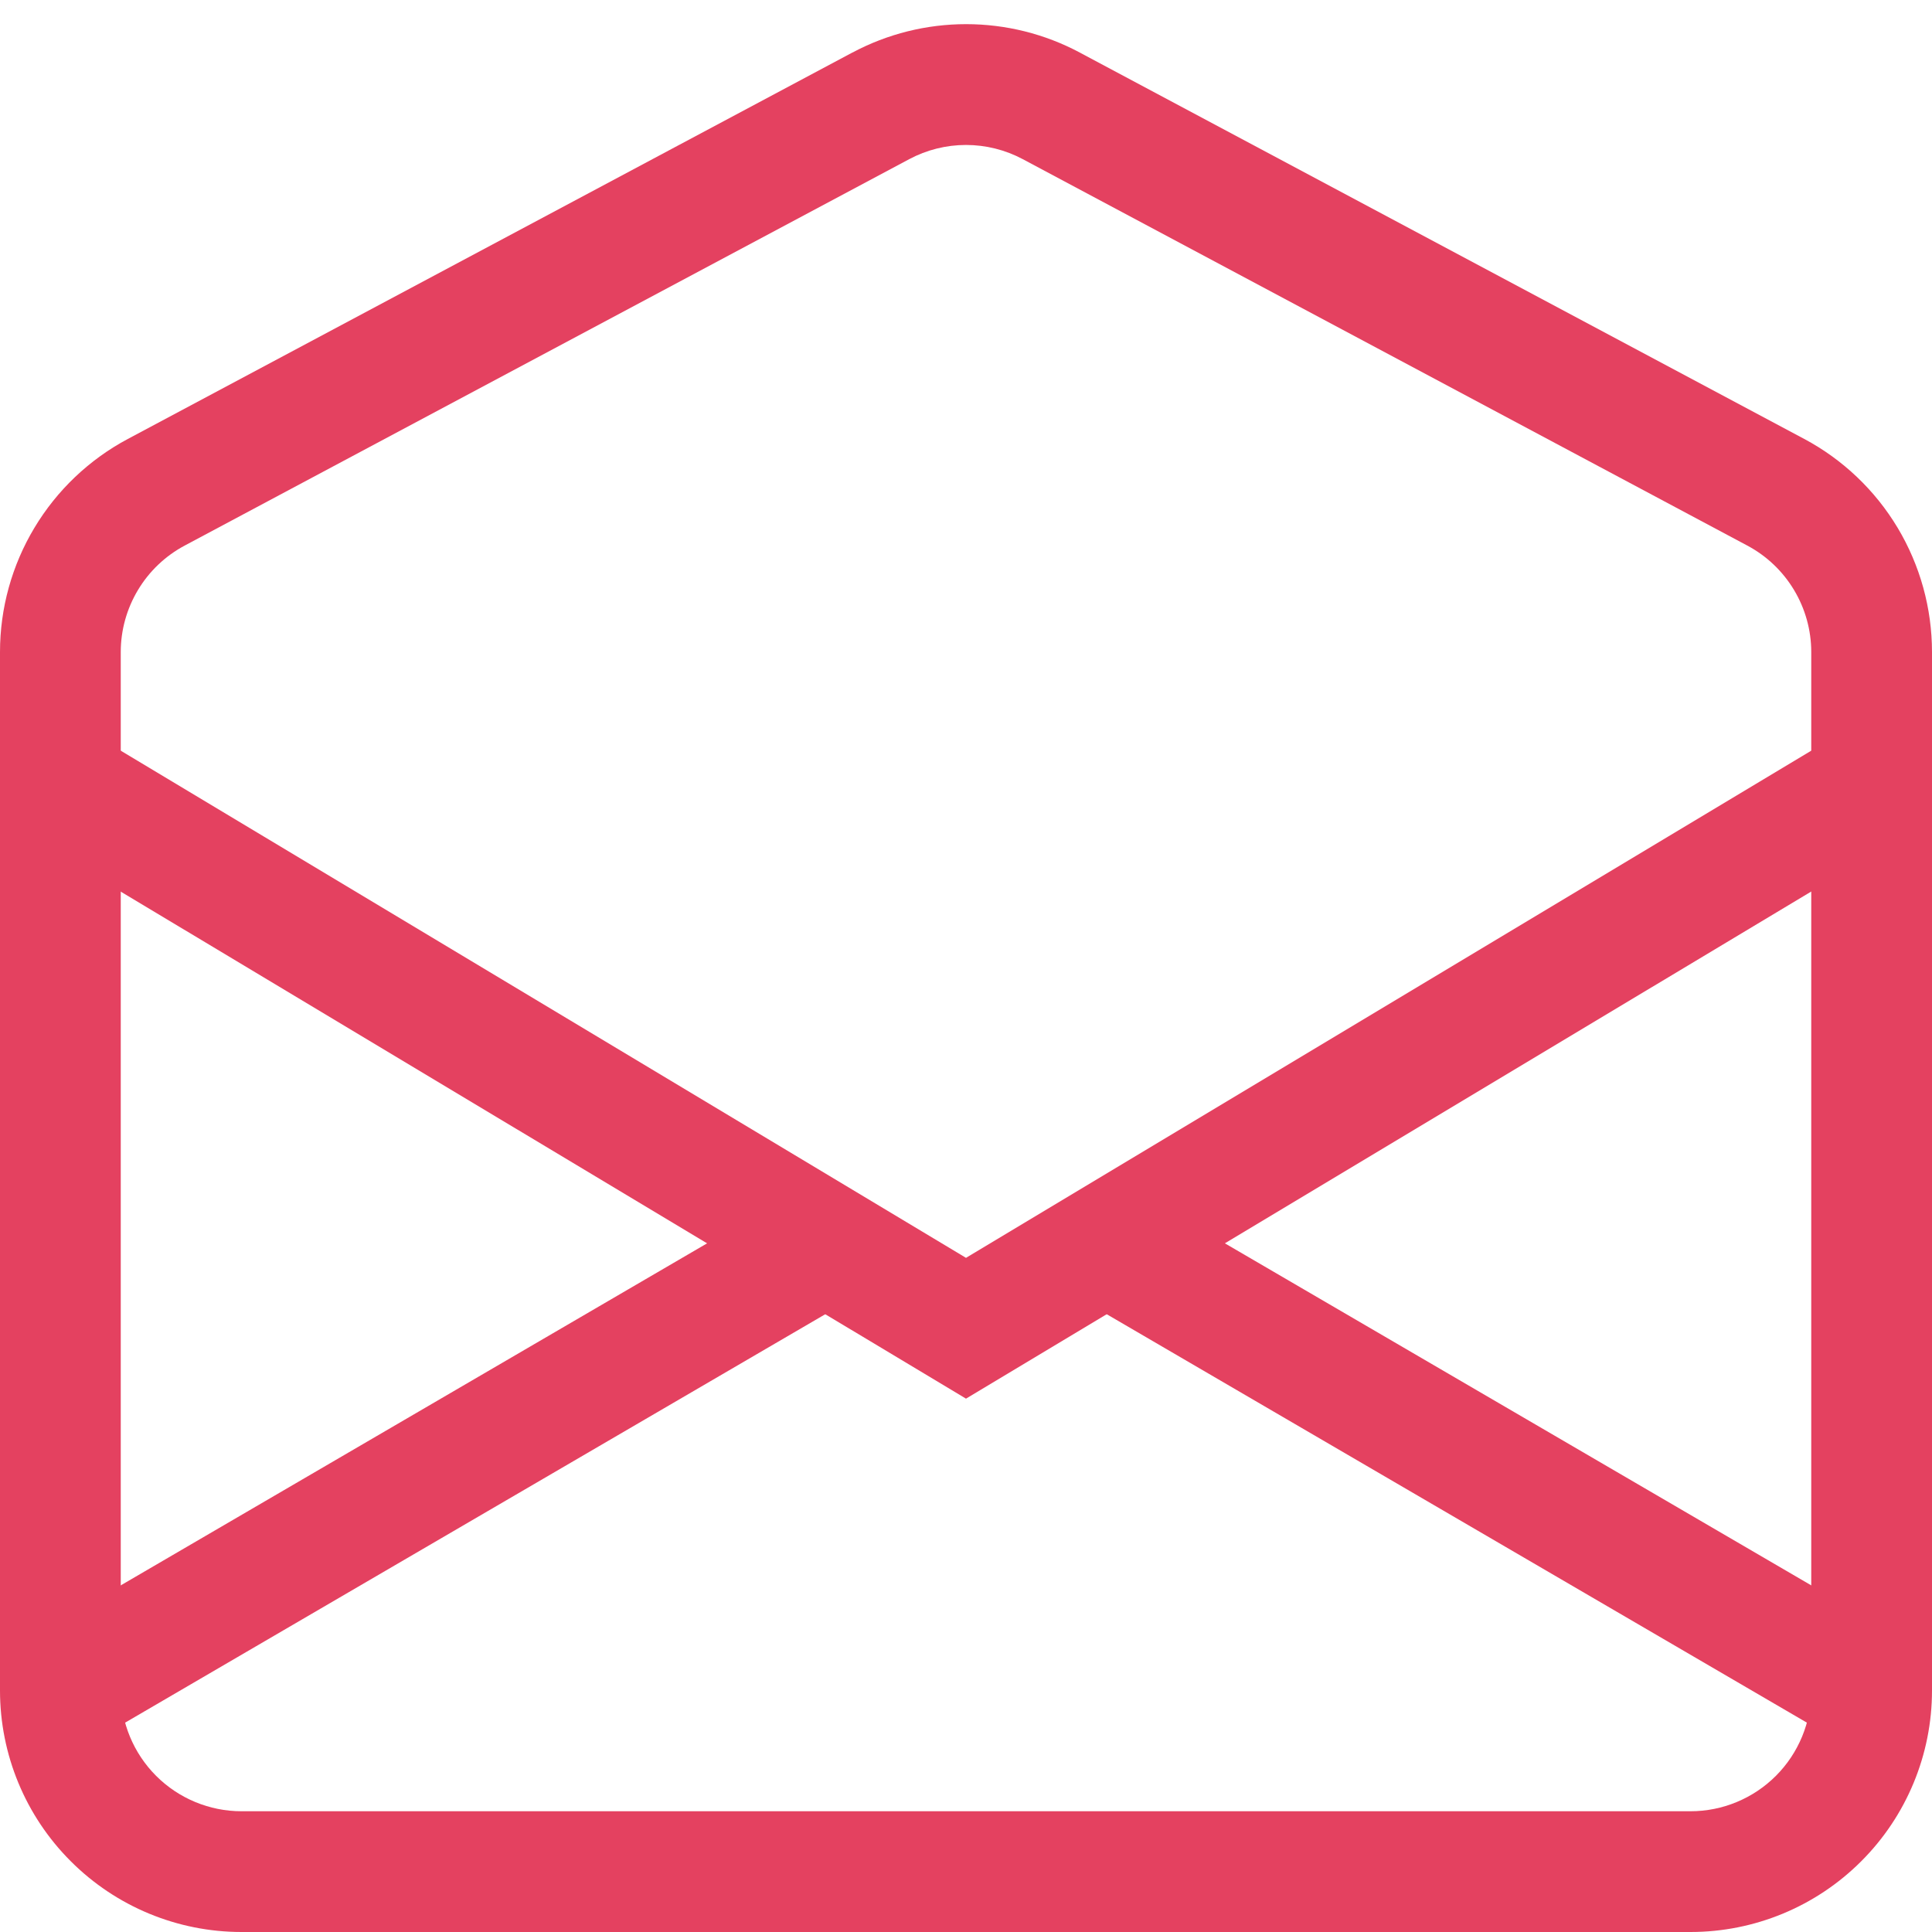 <svg width="32" height="32" viewBox="0 0 32 32" fill="none" xmlns="http://www.w3.org/2000/svg">
<defs>
<clipPath id="clip0_80_11314">
<rect width="32" height="32" fill="white"/>
</clipPath>
</defs>
<g clip-path="url(#clip0_80_11314)">
<path fill-rule="evenodd" clip-rule="evenodd" d="M0.486 13.858L1.514 12.142L16 20.834L30.486 12.142L31.514 13.858L16 23.166L0.486 13.86V13.858Z" fill="#E44160"/>
<path fill-rule="evenodd" clip-rule="evenodd" d="M14.368 21.36L1.504 28.864L0.496 27.136L13.36 19.632L14.368 21.36ZM17.632 21.36L30.496 28.864L31.504 27.136L18.64 19.632L17.632 21.36Z" fill="#E44160"/>
<path fill-rule="evenodd" clip-rule="evenodd" d="M16.94 2.636C16.651 2.482 16.328 2.401 16 2.401C15.672 2.401 15.349 2.482 15.06 2.636L3.06 9.036C2.74 9.206 2.472 9.461 2.286 9.771C2.099 10.082 2 10.438 2 10.8V28C2 28.53 2.211 29.039 2.586 29.414C2.961 29.789 3.47 30 4 30H28C28.53 30 29.039 29.789 29.414 29.414C29.789 29.039 30 28.53 30 28V10.8C30 10.438 29.901 10.082 29.714 9.771C29.528 9.461 29.26 9.206 28.94 9.036L16.94 2.636ZM14.12 0.87C14.699 0.561 15.346 0.4 16.002 0.4C16.658 0.4 17.305 0.561 17.884 0.87L29.884 7.27C30.523 7.611 31.058 8.12 31.431 8.742C31.803 9.364 32 10.075 32 10.8V28C32 29.061 31.579 30.078 30.828 30.828C30.078 31.579 29.061 32 28 32H4C2.939 32 1.922 31.579 1.172 30.828C0.421 30.078 2.00078e-08 29.061 2.00078e-08 28V10.8C-7.24933e-05 10.075 0.197 9.363 0.57 8.742C0.943 8.12 1.478 7.611 2.118 7.27L14.118 0.87H14.12Z" fill="#E44160"/>
</g>
</svg>
